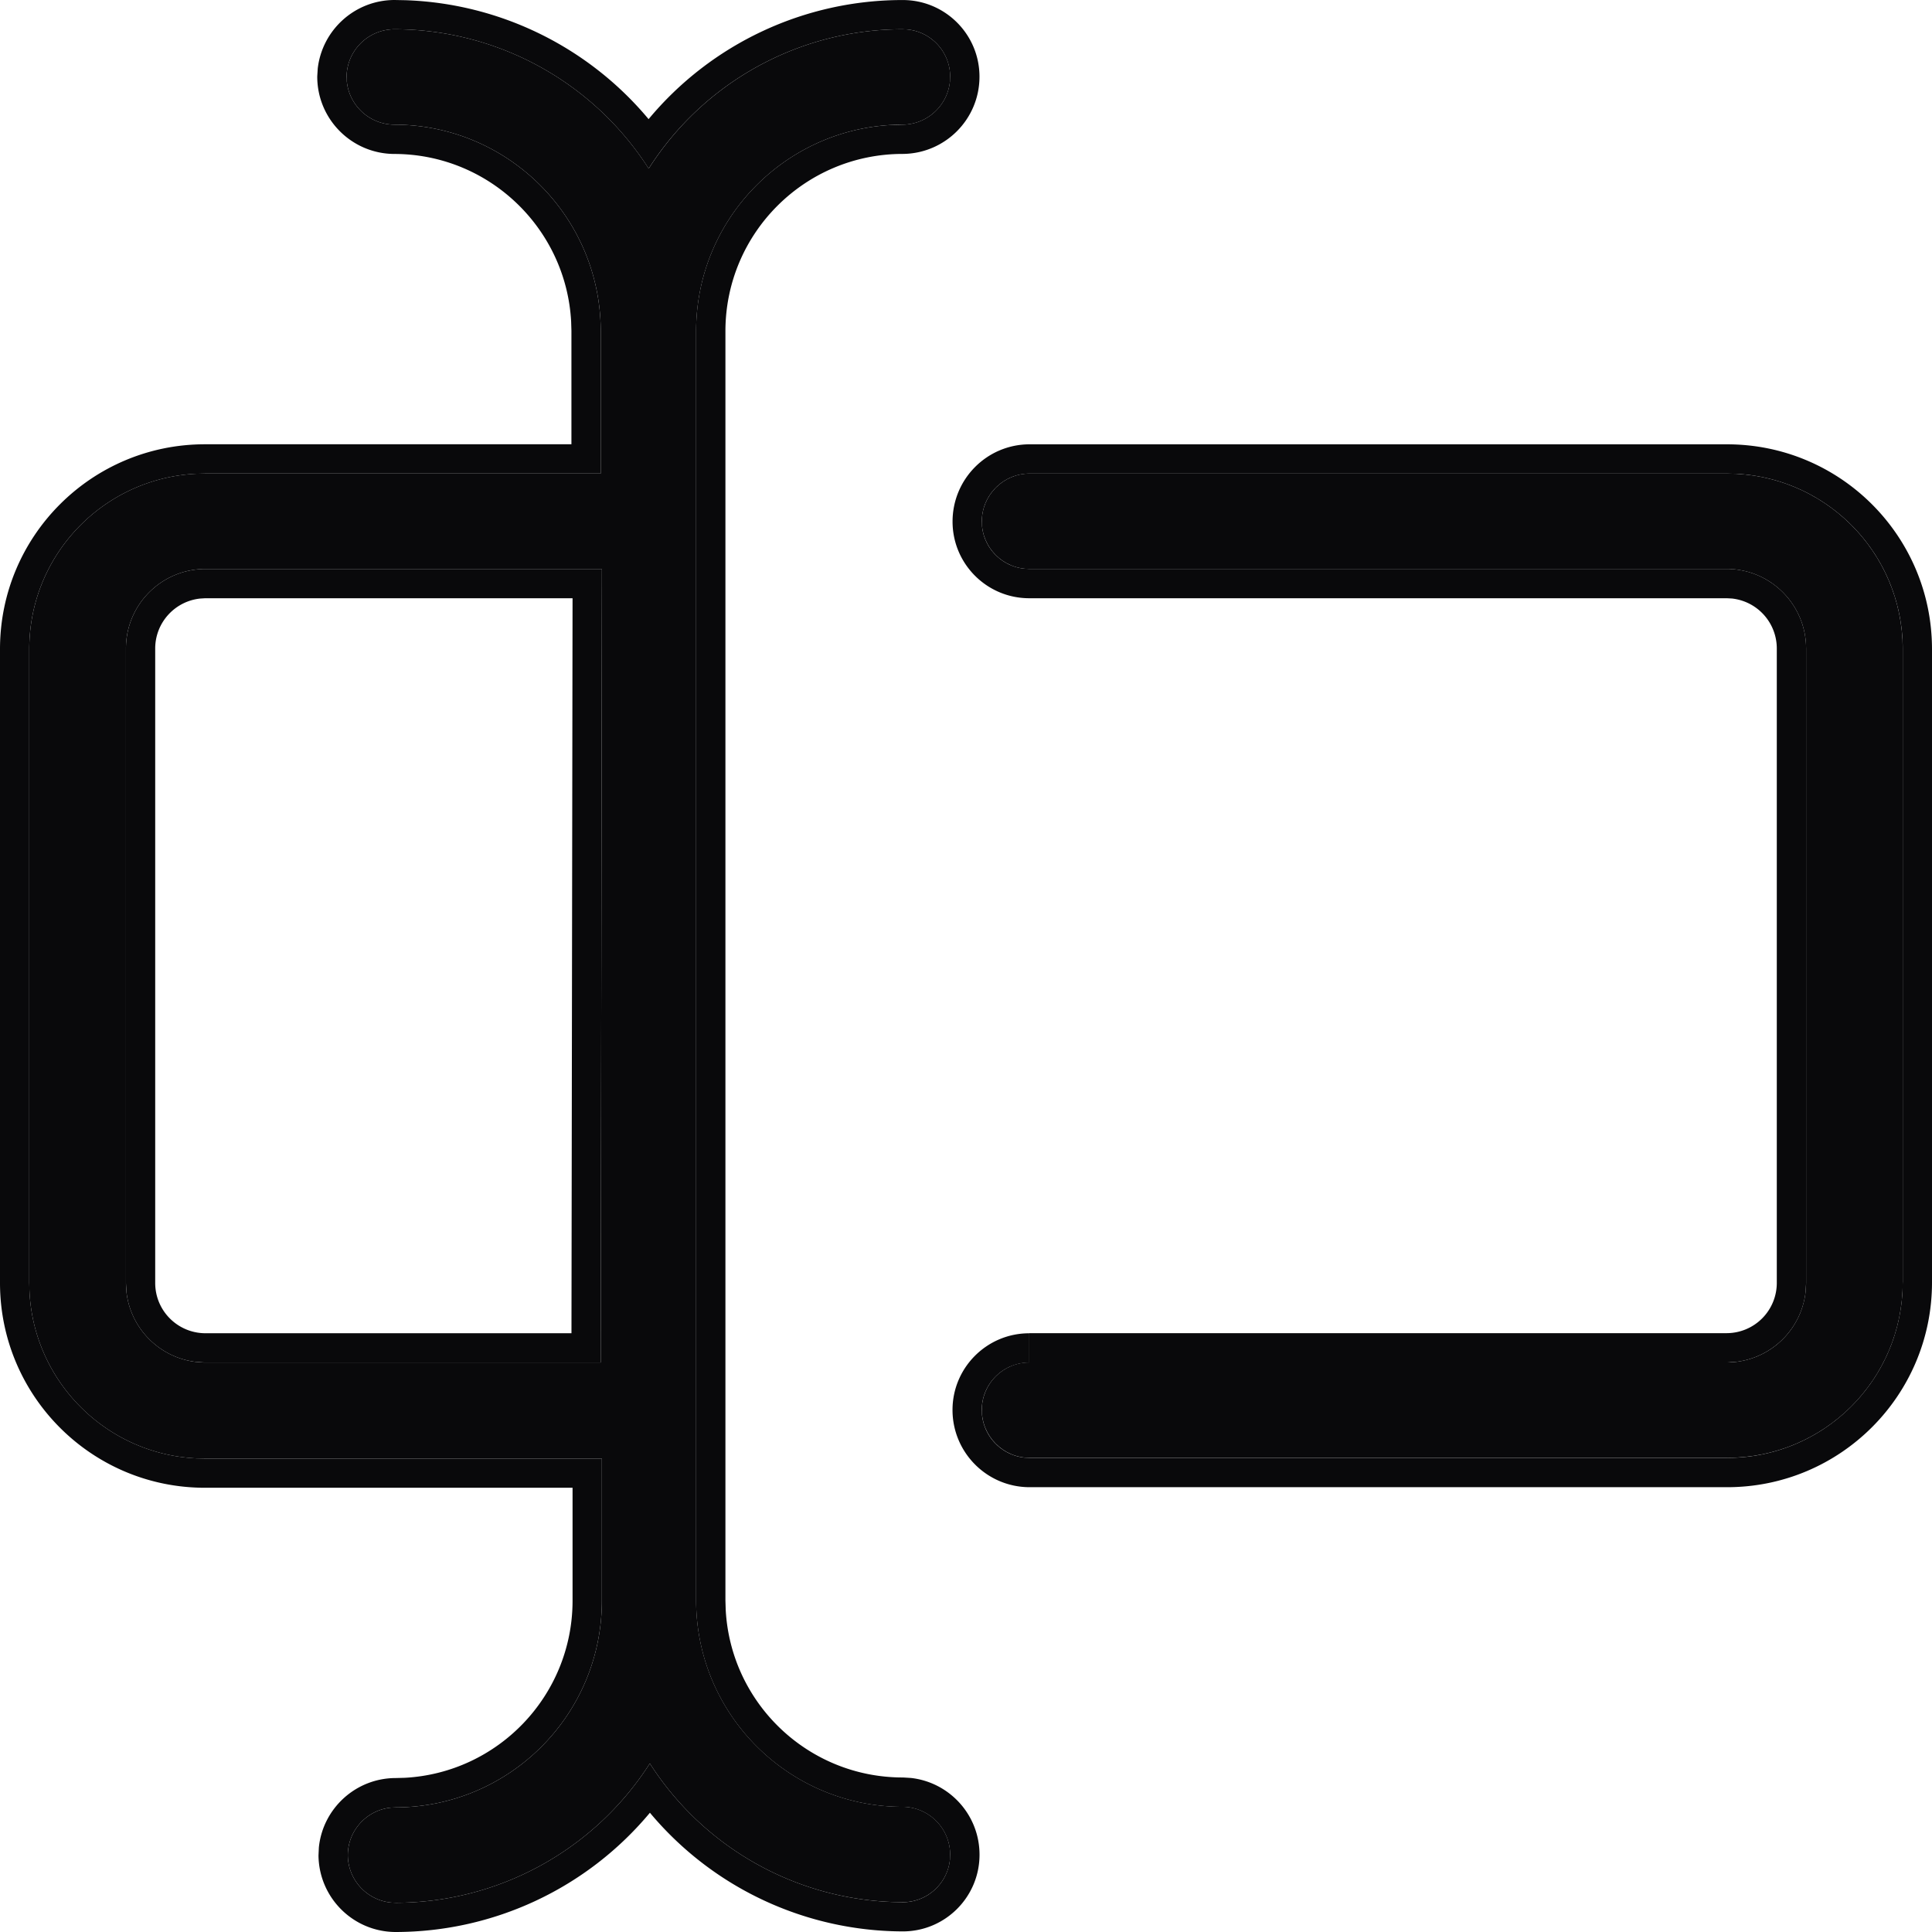<svg xmlns="http://www.w3.org/2000/svg" fill="none" viewBox="0 0 48 48">
  <g fill="#09090B">
    <path d="M42.908 11.765H25.571c-.652.006-1.178.538-1.178 1.192 0 .65.528 1.178 1.178 1.178h17.337c1.088.008 1.964.889 1.964 1.977v15.761c0 1.088-.875 1.969-1.964 1.977H25.571c-.65 0-1.178.527-1.178 1.178 0 .654.526 1.186 1.178 1.192h17.337c2.412 0 4.365-1.953 4.365-4.362V16.113c-.008-2.405-1.96-4.347-4.365-4.347Z"/>
    <path d="M47.273 31.859V16.113c-.008-2.33-1.84-4.225-4.141-4.341l-.224-.006 0-.727c2.805 0 5.082 2.266 5.092 5.072v15.749c0 2.811-2.279 5.089-5.092 5.089H25.564c-1.053-.01-1.899-.868-1.899-1.919 0-1.052.854-1.905 1.905-1.905l0.0.728-.12.006c-.594.06-1.058.562-1.058 1.171l.006.121c.056.558.496 1.002 1.052 1.063l.12.007h17.337c2.336-0 4.242-1.833 4.359-4.137l.006-.224Zm-3.129.014V16.113a1.249 1.249 0 0 0-1.114-1.243l-.128-.007H25.571c-1.052 0-1.905-.853-1.905-1.905 0-1.052.846-1.91 1.899-1.919h17.344l-0.0.727H25.571c-.652.006-1.178.538-1.178 1.192l.006.12c.056.554.498.995 1.052 1.051l.12.006h17.337c1.088.008 1.964.889 1.964 1.977v15.761l-.01.201c-.093.927-.826 1.664-1.753 1.764l-.201.012H25.571l-0-.728h17.331a1.248 1.248 0 0 0 1.242-1.25ZM22.429 3.097c.652-.008 1.178-.538 1.178-1.192 0-.65-.528-1.178-1.178-1.178a7.474 7.474 0 0 0-6.312 3.462C14.739 2.036 12.36.731 9.805.727c-.654 0-1.186.525-1.194 1.178 0 .658.536 1.192 1.194 1.192 2.823.008 5.112 2.296 5.12 5.118v3.55H5.092c-2.412 0-4.365 1.953-4.365 4.362v15.747c0 2.409 1.954 4.364 4.365 4.364h9.861v3.548c-.008 2.822-2.295 5.11-5.12 5.118-.659 0-1.192.534-1.192 1.192.008.652.538 1.178 1.192 1.178a7.506 7.506 0 0 0 6.312-3.462c1.37 2.143 3.739 3.441 6.284 3.447.65 0 1.178-.528 1.178-1.178 0-.654-.526-1.184-1.178-1.192-2.831 0-5.126-2.29-5.134-5.118V8.215c.008-2.828 2.303-5.118 5.134-5.118Zm-7.505 30.754H5.093c-1.088-.008-1.964-.889-1.964-1.977V16.113c0-1.088.875-1.969 1.964-1.977h9.861l-.029 19.716Z"/>
    <path d="M0 31.873V16.127c0-2.811 2.279-5.089 5.092-5.089l0.0.727-.225.006c-2.307.117-4.14 2.022-4.14 4.356v15.747l.006.224c.113 2.231 1.902 4.02 4.134 4.134l.225.006h9.861v3.548c-.008 2.822-2.295 5.11-5.12 5.118l-.122.006c-.601.061-1.07.569-1.07 1.186.008.612.474 1.112 1.071 1.172l.121.006a7.506 7.506 0 0 0 6.312-3.462c1.328 2.076 3.592 3.359 6.045 3.443l.238.005c.61 0 1.112-.464 1.172-1.058l.006-.12c0-.654-.526-1.184-1.178-1.192-2.831 0-5.126-2.29-5.134-5.118V8.215c.008-2.74 2.162-4.974 4.87-5.111l.264-.007c.612-.008 1.112-.473 1.172-1.071l.006-.121c0-.61-.464-1.112-1.057-1.172l-.121-.006a7.474 7.474 0 0 0-6.312 3.462C14.739 2.036 12.36.731 9.805.727c-.654 0-1.186.525-1.194 1.178l.006.121c.061.601.571 1.071 1.188 1.071 2.823.008 5.112 2.296 5.12 5.118v3.55H5.092l-0-.727h9.105V8.218l-.007-.226c-.124-2.317-2.041-4.16-4.387-4.167-1.058-.001-1.92-.858-1.921-1.919v-.009l.012-.194C8.004.743 8.819 0 9.805 0l.263.005c2.355.079 4.551 1.163 6.046 2.955A8.202 8.202 0 0 1 22.429.001c1.052 0 1.906.852 1.906 1.904-0 1.054-.848 1.906-1.897 1.919h-.009c-2.43 0-4.399 1.966-4.406 4.393V39.768l.007.226c.124 2.322 2.046 4.167 4.4 4.167h.009l.194.012c.958.108 1.703.919 1.703 1.907 0 1.052-.854 1.905-1.906 1.905a8.212 8.212 0 0 1-6.283-2.948A8.234 8.234 0 0 1 9.834 48c-1.054-0-1.907-.847-1.921-1.896v-.009l.009-.196c.098-.967.915-1.722 1.908-1.724l.225-.006c2.319-.124 4.161-2.039 4.17-4.385v-2.821H5.092C2.279 36.964 0 34.683 0 31.873Zm14.925 1.978H5.093l-.202-.012c-.927-.1-1.659-.837-1.752-1.764l-.01-.201V16.113c0-1.088.875-1.969 1.964-1.977h9.861l-.029 19.716ZM3.856 31.874c0.0.688.553 1.245 1.242 1.25h9.1l.027-18.261H5.098l-.127.008c-.628.068-1.115.598-1.115 1.242v15.761Z"/>
  </g>
</svg>
